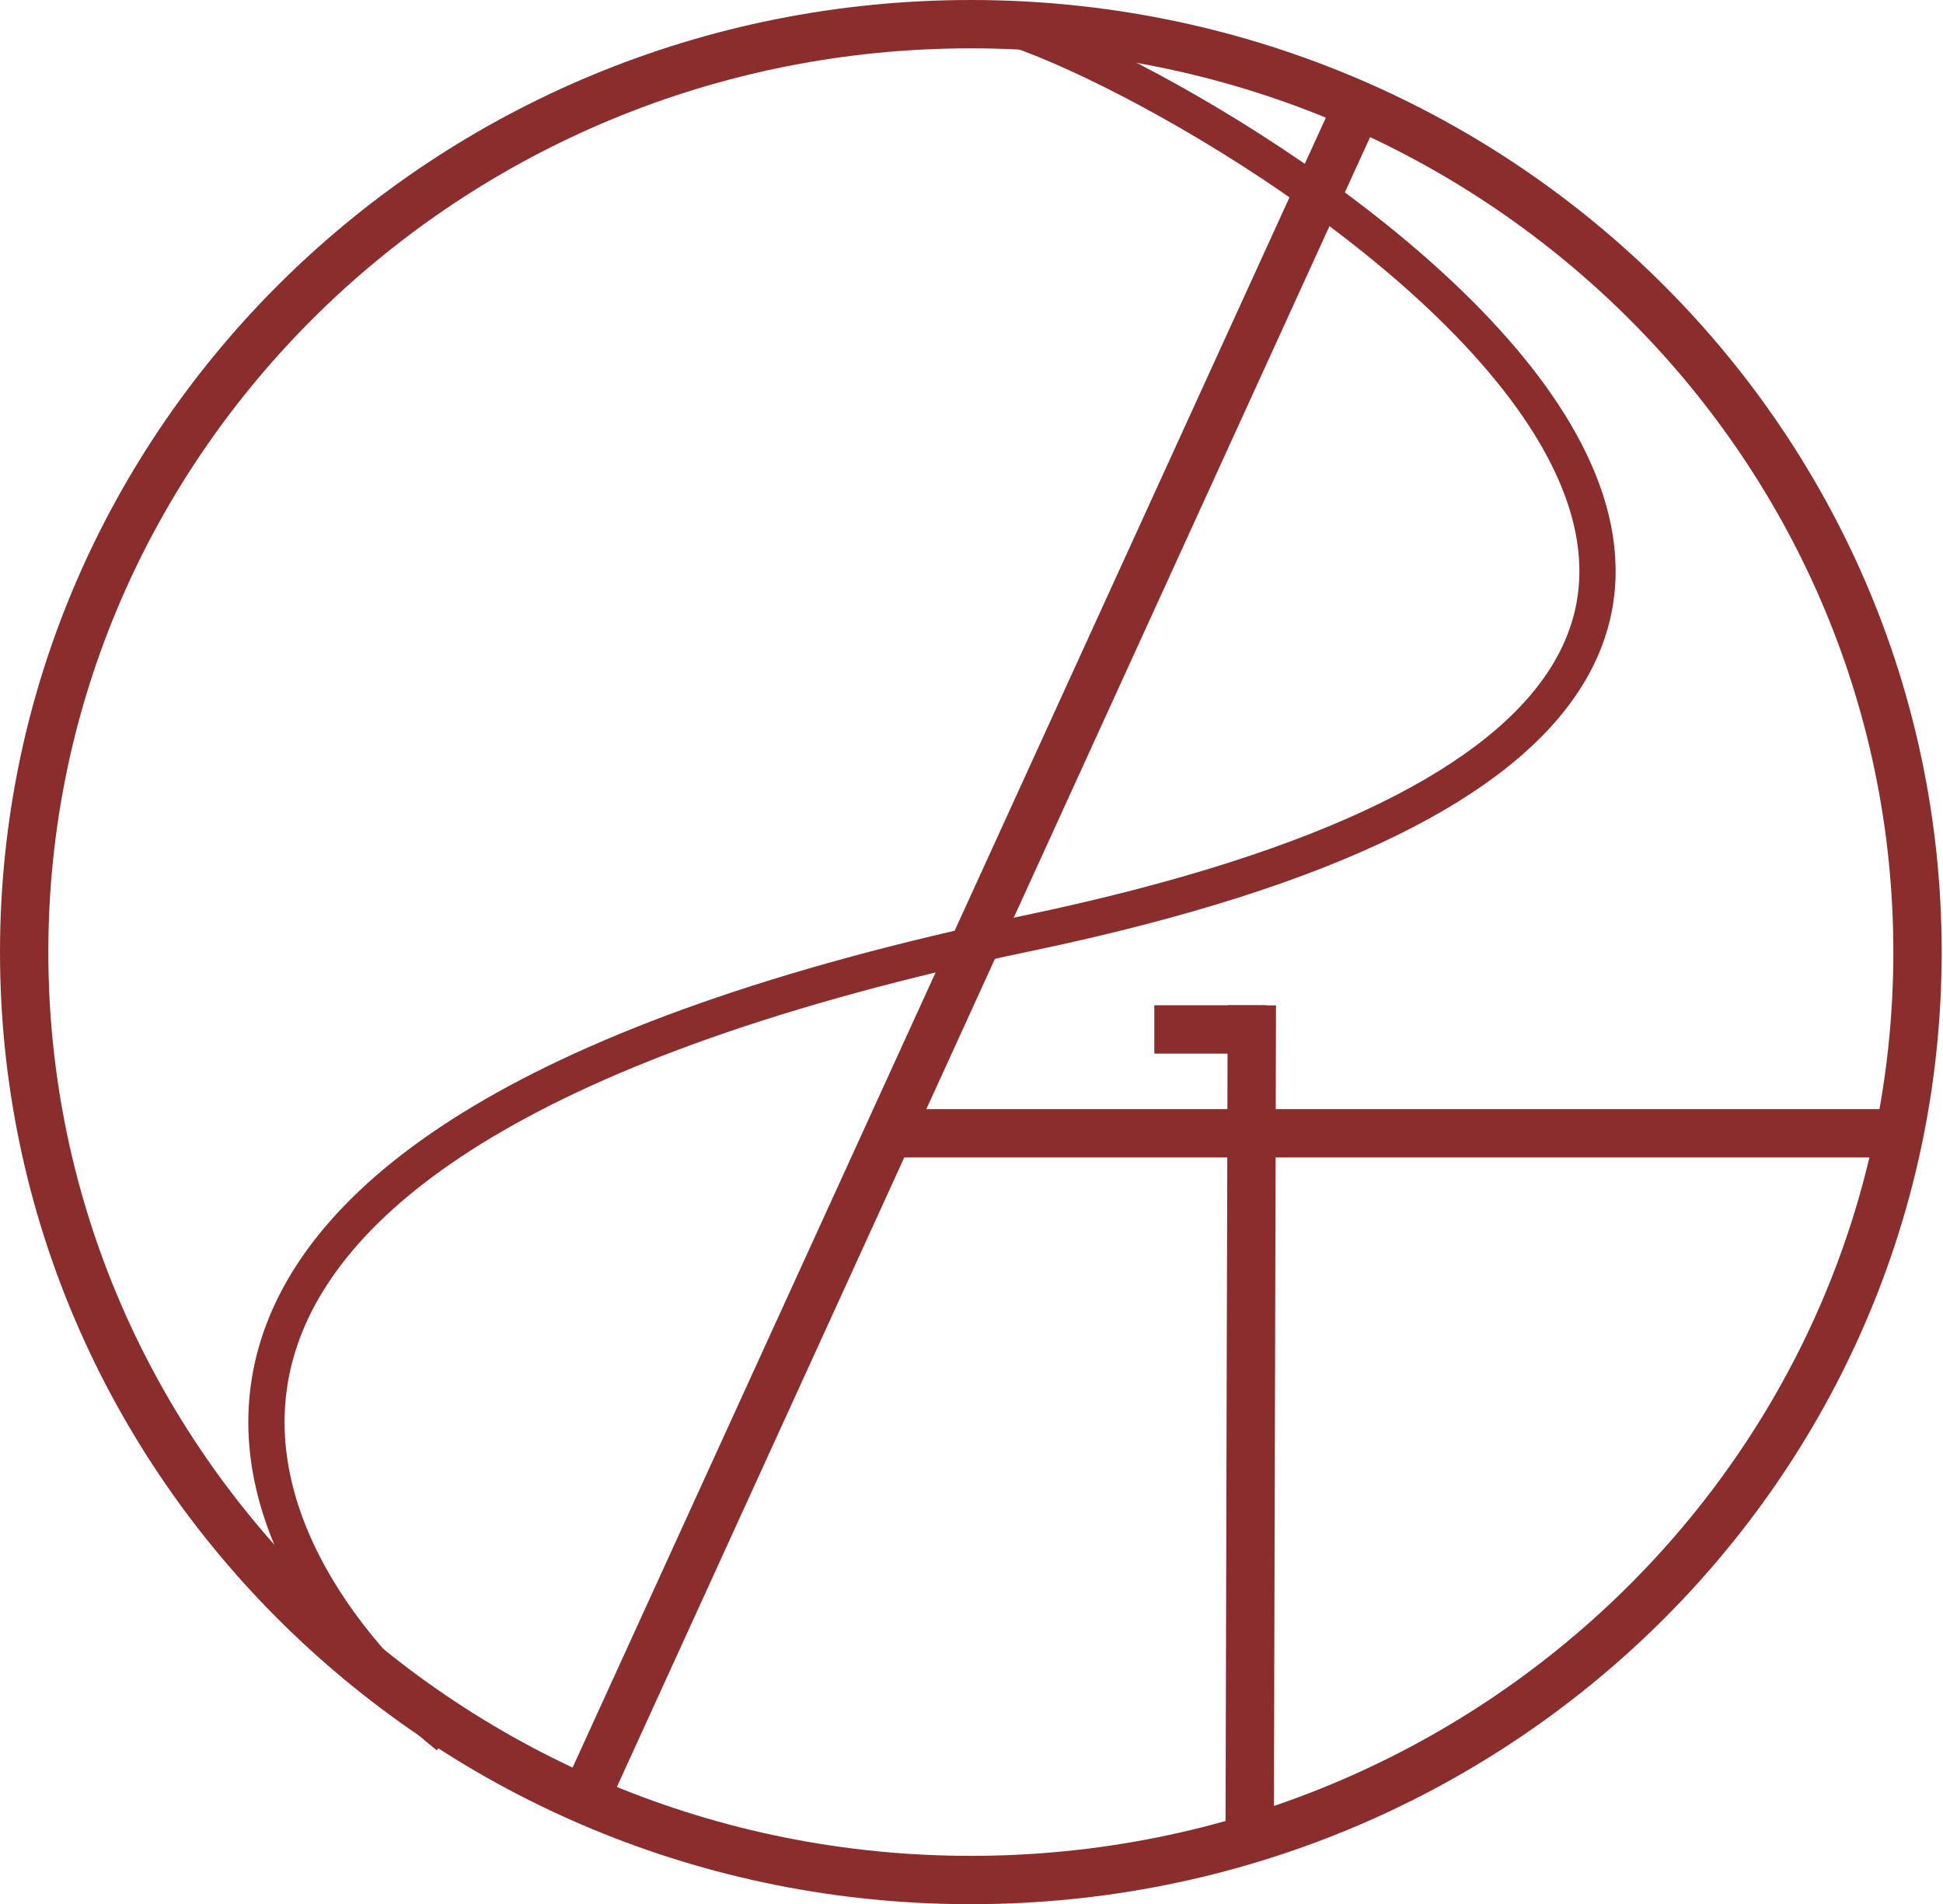 <svg width="201" height="197" viewBox="0 0 201 197" fill="none" xmlns="http://www.w3.org/2000/svg">
<line x1="92.706" y1="117.245" x2="197" y2="117.245" stroke="#8c2d2d" stroke-width="5"/>
<line x1="129.5" y1="104.006" x2="129.274" y2="190.991" stroke="#8c2d2d" stroke-width="5"/>
<path d="M131 106.5H119.412" stroke="#8c2d2d" stroke-width="5"/>
<line x1="59.53" y1="188.236" x2="140.647" y2="10.55" stroke="#8c2d2d" stroke-width="5"/>
<path d="M46.353 179.618C23.176 160.948 2.704 118.2 106.225 96.569C235.627 69.529 113.951 1.931 100.431 1.931" stroke="#8c2d2d" stroke-width="3.75"/>
<path d="M198.363 98.5C198.363 151.474 154.563 194.5 100.431 194.5C46.299 194.5 2.5 151.474 2.5 98.5C2.5 45.526 46.299 2.5 100.431 2.5C154.563 2.5 198.363 45.526 198.363 98.5Z" stroke="#8c2d2d" stroke-width="5"/>
</svg>

